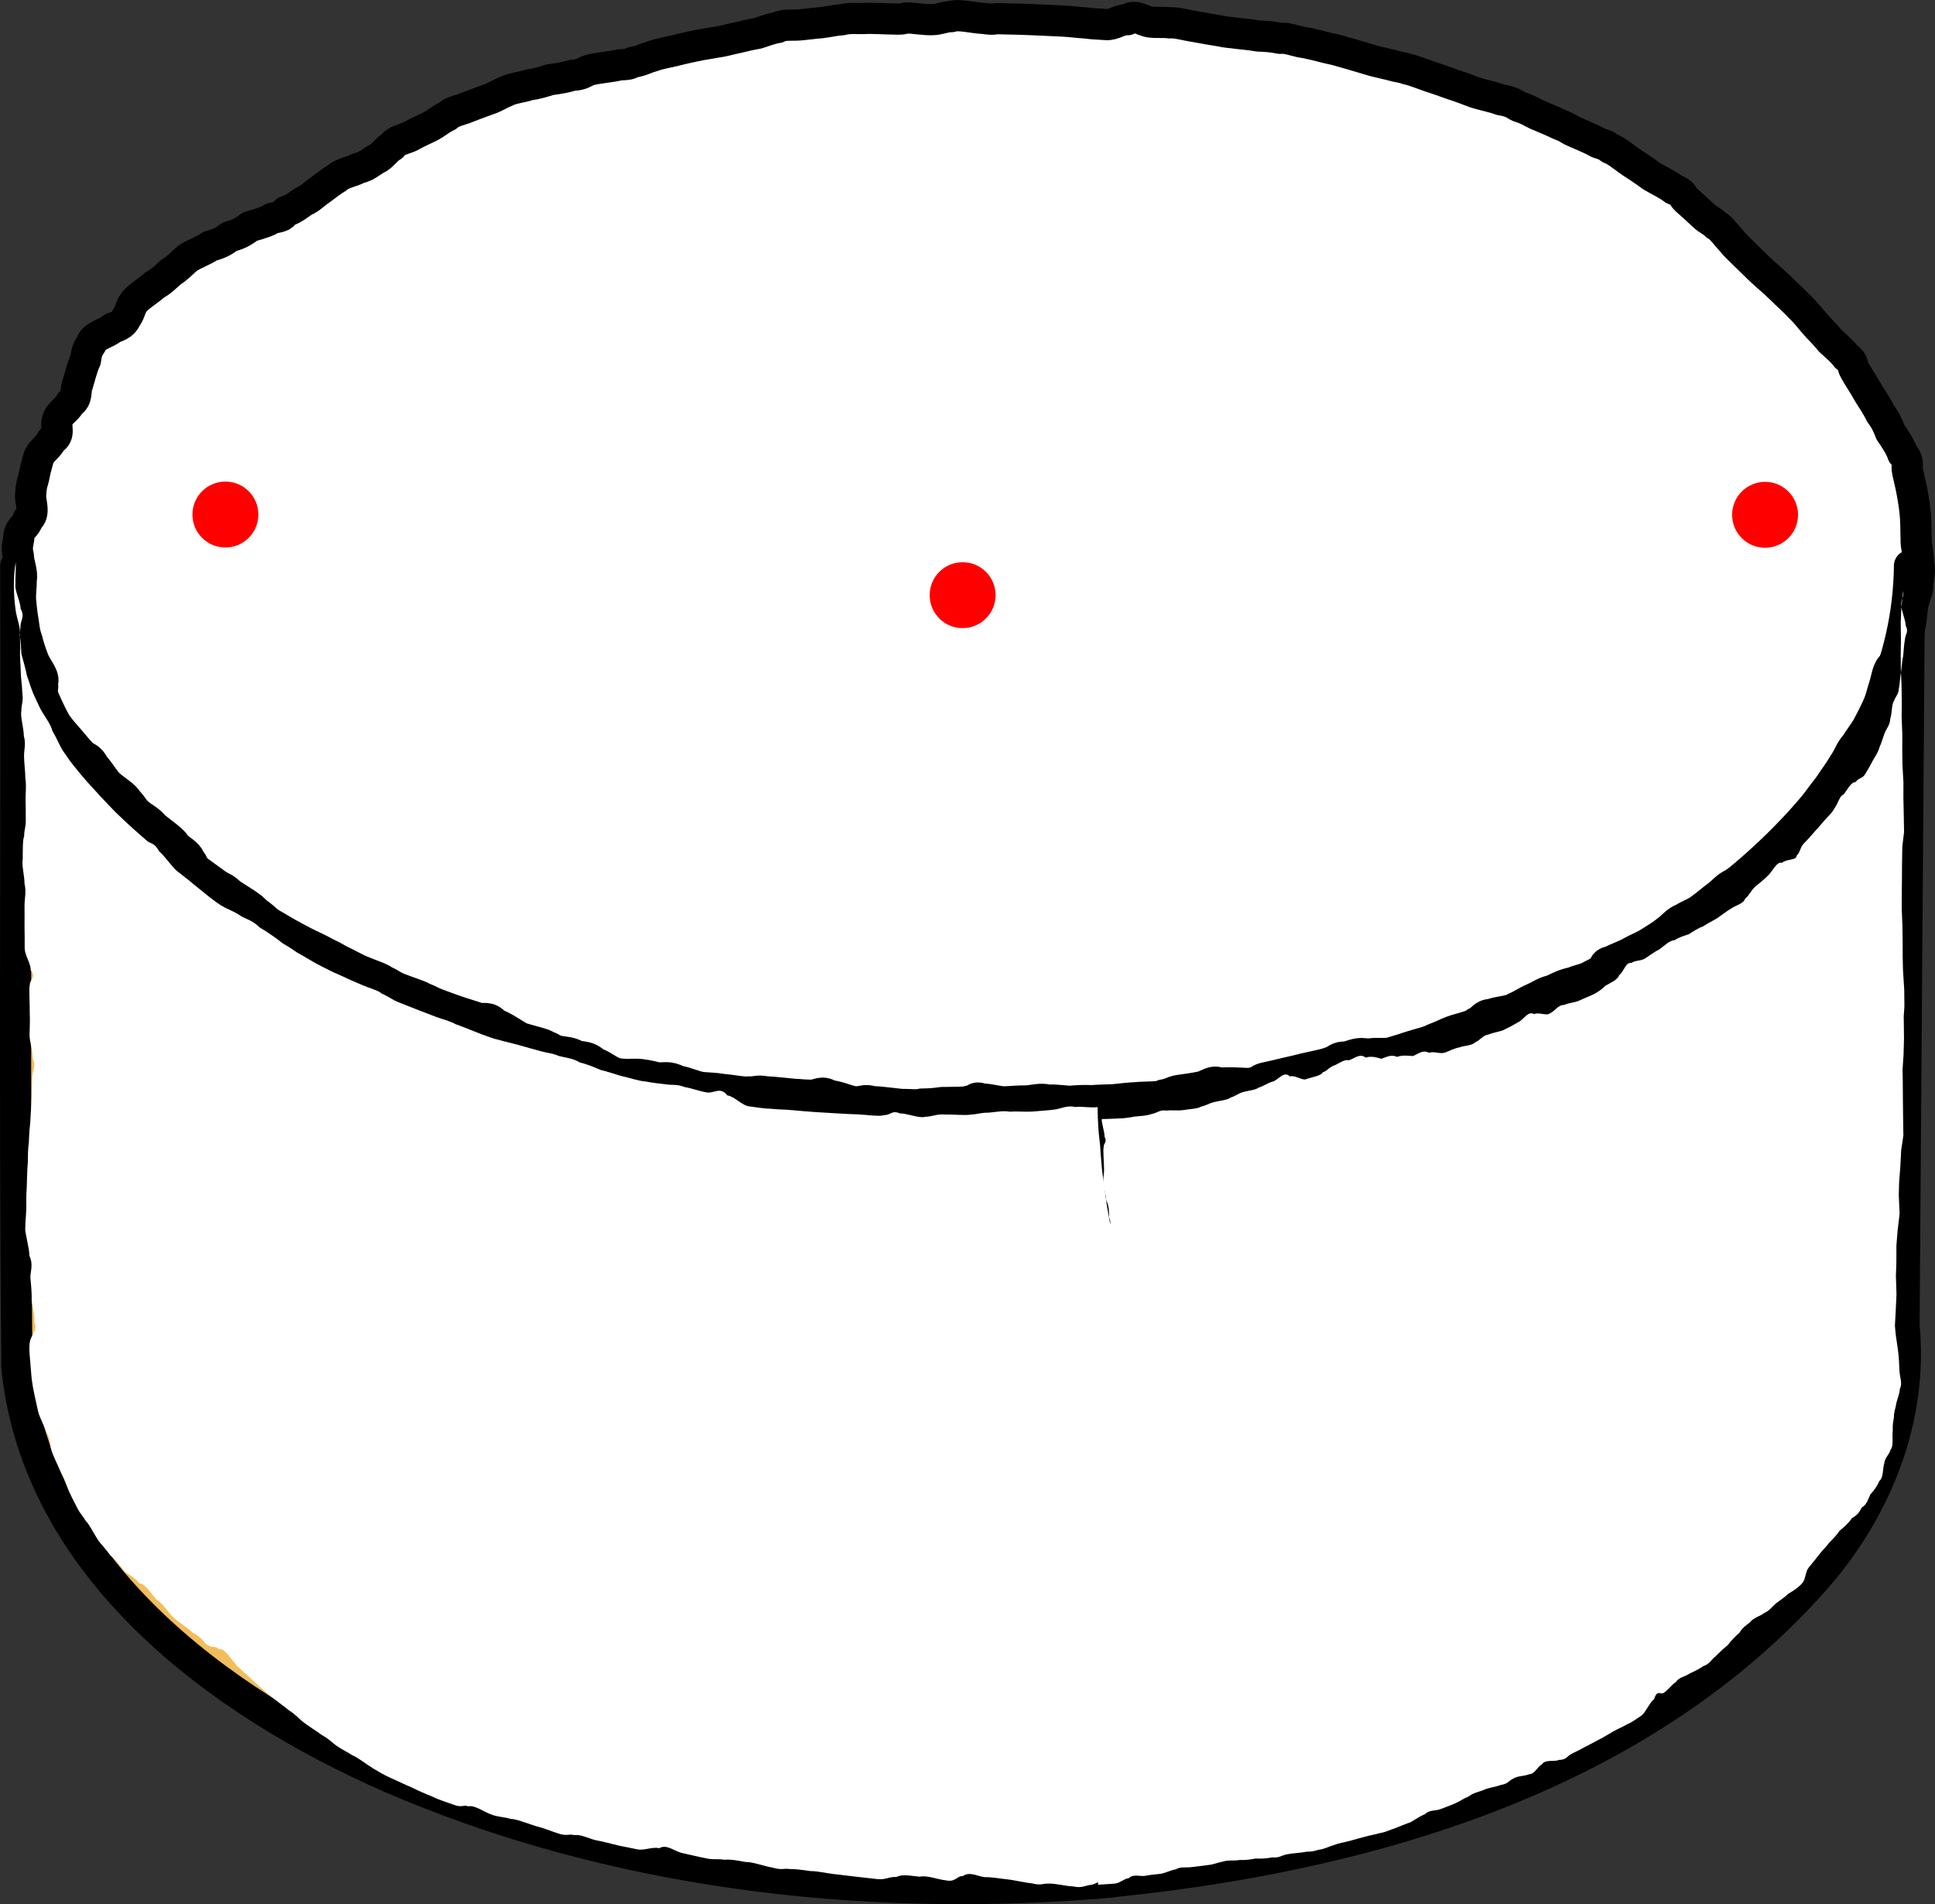 <?xml version="1.0" encoding="UTF-8" standalone="no"?>
<!-- Created with Inkscape (http://www.inkscape.org/) -->

<svg
   width="49.252mm"
   height="48.468mm"
   viewBox="0 0 49.252 48.468"
   version="1.1"
   id="svg1"
   xmlns="http://www.w3.org/2000/svg"
   xmlns:svg="http://www.w3.org/2000/svg">
  <rect x="0" y="0" width="49.252" height="48.468" fill="#333333" stroke="none"/>
  <defs
     id="defs1" />
  <path
     id="path301"
     style="fill:#ffffff;stroke:#000000;stroke-width:0.794;stroke-linecap:square;stroke-linejoin:round;stroke-dasharray:none"
     d="m 41.507,24.201 c -0.163,0.089 -0.355,0.152 -0.519,0.238 -0.215,0.031 -0.124,0.182 -0.28,0.261 -0.026,0.128 -0.47,0.172 -0.684,0.274 -0.204,0.036 -0.36,0.123 -0.521,0.197 -0.2,0.045 -0.324,0.142 -0.485,0.212 -0.171,0.071 -0.287,0.161 -0.456,0.232 -0.132,0.092 -0.424,0.095 -0.608,0.167 -0.219,0.008 -0.226,0.147 -0.387,0.207 -0.103,0.096 -0.395,0.147 -0.593,0.217 -0.173,0.062 -0.297,0.138 -0.471,0.196 -0.137,0.079 -0.369,0.126 -0.558,0.186 -0.17,0.058 -0.346,0.111 -0.525,0.165 -0.17,0.054 -0.426,-0.004 -0.606,0.047 -0.233,-0.063 -0.387,0.027 -0.553,0.071 -0.221,-0.021 -0.244,0.089 -0.41,0.131 -0.118,0.054 -0.404,0.104 -0.609,0.152 -0.175,0.045 -0.353,0.086 -0.533,0.126 -0.174,0.043 -0.347,0.084 -0.529,0.122 -0.168,0.044 -0.095,0.083 -0.28,0.118 0.007,0.059 -0.569,-0.027 -0.839,0.018 -0.21,-0.096 -0.332,0.065 -0.51,0.092 -0.166,0.036 -0.367,0.062 -0.556,0.089 -0.175,0.031 -0.206,0.09 -0.392,0.114 -0.07,0.069 -0.471,0.045 -0.706,0.071 -0.185,0.007 -0.364,0.032 -0.547,0.05 -0.183,0.01 -0.386,0.009 -0.57,0.025 -0.197,-0.011 -0.388,0.002 -0.566,0.016 -0.207,-0.014 -0.36,-0.04 -0.533,-0.029 -0.194,-0.054 -0.379,0.01 -0.56,0.02 -0.196,-0.003 -0.362,0.015 -0.539,0.023 -0.188,0.004 -0.397,-0.076 -0.579,-0.069 -0.207,-0.085 -0.172,0.044 -0.346,0.049 -0.065,0.039 -0.442,0.033 -0.685,0.037 -0.156,0.024 -0.318,0.038 -0.516,0.039 -0.132,0.034 -0.25,0.011 -0.46,0.01 -0.069,0.009 -0.539,-0.065 -0.781,-0.071 -0.224,-0.063 -0.267,0.008 -0.43,0.003 -0.144,0.01 -0.46,-0.146 -0.664,-0.156 -0.218,-0.139 -0.312,-0.005 -0.477,-0.012 -0.172,0.002 -0.257,-0.015 -0.447,-0.023 -0.099,-0.008 -0.492,-0.053 -0.718,-0.065 -0.213,-0.04 -0.253,0.015 -0.421,0.005 -0.126,0.022 -0.452,-0.047 -0.664,-0.063 -0.204,-0.034 -0.356,-0.034 -0.527,-0.049 -0.192,-0.023 -0.43,-0.145 -0.606,-0.163 -0.236,-0.13 -0.368,-0.074 -0.521,-0.08 -0.225,-0.056 -0.398,-0.094 -0.558,-0.094 -0.175,4.01e-4 -0.313,0.016 -0.504,-0.024 -0.172,-0.041 -0.358,-0.219 -0.531,-0.262 -0.171,-0.176 -0.321,-0.143 -0.479,-0.184 -0.171,-0.106 -0.327,-0.084 -0.494,-0.13 -0.169,-0.044 -0.097,-0.066 -0.273,-0.116 9.26e-4,-0.042 -0.403,-0.135 -0.656,-0.212 -0.101,-0.051 -0.437,-0.289 -0.642,-0.355 -0.176,-0.211 -0.302,-0.101 -0.45,-0.15 -0.176,-0.062 -0.28,-0.087 -0.449,-0.145 -0.133,-0.04 -0.389,-0.138 -0.579,-0.207 -0.175,-0.066 -0.202,-0.099 -0.368,-0.162 -0.078,-0.056 -0.415,-0.159 -0.623,-0.243 C 9.97,25.051 9.939,25.001 9.772,24.93 9.705,24.862 9.354,24.75 9.148,24.659 8.981,24.583 8.779,24.469 8.618,24.394 8.427,24.282 8.406,24.279 8.264,24.209 8.157,24.14 7.92,24.039 7.739,23.946 7.596,23.872 7.456,23.795 7.293,23.706 7.17,23.635 7.03,23.55 6.861,23.453 6.762,23.384 6.674,23.277 6.499,23.17 6.472,23.083 6.057,22.839 5.864,22.712 5.688,22.544 5.639,22.561 5.519,22.479 5.386,22.386 5.175,22.226 5.026,22.12 4.856,21.984 4.951,21.953 4.826,21.861 4.824,21.742 4.639,21.629 4.461,21.49 4.456,21.391 4.104,21.151 3.923,21.004 3.796,20.844 3.651,20.784 3.524,20.678 3.377,20.557 3.369,20.467 3.243,20.357 3.193,20.231 2.927,20.078 2.776,19.941 2.638,19.814 2.518,19.584 2.397,19.466 2.279,19.231 2.189,19.262 2.086,19.164 1.963,19.041 1.882,18.93 1.765,18.797 1.646,18.662 1.461,18.459 1.369,18.293 1.279,18.133 1.164,17.938 1.087,17.773 0.984,17.589 1.126,17.51 1.066,17.356 1.166,17.201 0.9,16.938 0.839,16.738 0.769,16.556 0.718,16.398 0.68,16.238 c -0.069,-0.183 -0.073,-0.324 -0.1,-0.486 -0.031,-0.173 -0.045,-0.343 -0.063,-0.516 -0.01,-0.173 0.023,-0.342 0.016,-0.516 0.047,-0.17 -0.073,-0.436 -0.071,-0.611 -0.061,-0.232 0.005,-0.344 0.015,-0.49 0.007,-0.209 0.209,-0.281 0.229,-0.439 0.205,-0.14 0.04,-0.471 0.071,-0.646 0.015,-0.254 0.047,-0.286 0.077,-0.419 0.034,-0.184 0.077,-0.332 0.122,-0.494 0.046,-0.171 0.278,-0.296 0.335,-0.461 0.234,-0.119 0.086,-0.339 0.146,-0.497 0.035,-0.181 0.257,-0.281 0.325,-0.439 C 1.981,10.108 1.9,9.899 1.97,9.744 2.024,9.574 2.091,9.285 2.17,9.131 2.208,8.861 2.242,8.833 2.316,8.719 2.353,8.513 2.729,8.445 2.855,8.315 3.163,8.217 3.158,8.123 3.233,8.012 3.32,7.881 3.315,7.732 3.467,7.587 3.6,7.458 3.792,7.344 3.928,7.219 4.114,7.115 4.216,7.002 4.346,6.889 4.513,6.788 4.622,6.659 4.759,6.545 4.905,6.432 5.201,6.337 5.343,6.225 5.618,6.159 5.724,6.072 5.839,5.986 6.108,5.923 6.243,5.813 6.36,5.728 6.641,5.651 6.819,5.591 6.927,5.515 7.266,5.466 7.182,5.409 7.278,5.343 7.479,5.277 7.591,5.173 7.729,5.082 7.91,5.005 8.001,4.888 8.144,4.797 8.283,4.693 8.43,4.577 8.584,4.484 8.718,4.363 8.964,4.333 9.118,4.244 9.333,4.195 9.421,4.093 9.562,4.015 9.735,3.94 9.818,3.767 9.971,3.687 10.082,3.522 10.284,3.511 10.445,3.43 c 0.155,-0.089 0.32,-0.162 0.481,-0.239 0.16,-0.08 0.289,-0.201 0.452,-0.274 0.132,-0.124 0.338,-0.15 0.508,-0.222 0.167,-0.07 0.354,-0.13 0.522,-0.196 0.184,-0.056 0.299,-0.146 0.463,-0.208 0.148,-0.084 0.408,-0.106 0.586,-0.167 0.213,-0.031 0.374,-0.081 0.532,-0.133 0.216,-0.025 0.419,-0.064 0.578,-0.113 0.248,-0.007 0.292,-0.09 0.439,-0.133 0.174,-0.052 0.582,-0.084 0.757,-0.132 0.337,-0.012 0.247,-0.042 0.353,-0.07 0.203,-0.029 0.311,-0.104 0.477,-0.146 0.16,-0.063 0.36,-0.095 0.543,-0.138 0.174,-0.046 0.358,-0.085 0.537,-0.124 0.177,-0.04 0.38,-0.065 0.559,-0.101 0.195,-0.023 0.337,-0.075 0.51,-0.107 0.173,-0.041 0.355,-0.087 0.538,-0.117 0.173,-0.052 0.325,-0.121 0.508,-0.147 0.151,-0.09 0.389,-0.048 0.583,-0.069 0.186,-0.017 0.348,-0.041 0.529,-0.055 0.174,-0.02 0.342,-0.064 0.529,-0.075 0.161,-0.048 0.361,-0.027 0.555,-0.031 0.167,-0.014 0.549,0.011 0.739,0.012 0.319,0.015 0.247,-0.023 0.356,-0.025 0.169,-0.004 0.427,0.049 0.644,0.042 0.183,-0.002 0.307,-0.077 0.49,-0.077 0.144,-0.073 0.609,0.042 0.813,0.045 0.318,0.043 0.241,0.005 0.358,0.007 0.19,0.005 0.364,0.008 0.546,0.013 0.185,0.005 0.382,0.014 0.567,0.022 0.193,0.009 0.36,0.015 0.54,0.025 0.184,0.009 0.401,0.037 0.586,0.049 0.205,0.027 0.354,0.027 0.528,0.041 0.188,0.017 0.36,-0.141 0.543,-0.124 0.187,-0.153 0.388,0.038 0.58,0.059 0.187,0.021 0.318,-0.001 0.503,0.022 0.153,-0.017 0.436,0.067 0.639,0.095 0.203,0.039 0.441,0.079 0.615,0.107 0.245,0.052 0.286,0.037 0.438,0.063 0.171,0.021 0.365,0.034 0.554,0.07 0.174,0.003 0.365,0.018 0.554,0.058 0.175,-0.016 0.345,0.053 0.536,0.096 0.158,0.016 0.496,0.106 0.692,0.155 0.251,0.051 0.307,0.078 0.453,0.117 0.189,0.05 0.4,0.119 0.575,0.169 0.211,0.069 0.52,0.123 0.68,0.173 0.312,0.064 0.188,0.038 0.302,0.074 0.153,0.029 0.381,0.122 0.572,0.189 0.173,0.057 0.399,0.132 0.575,0.198 0.205,0.066 0.398,0.138 0.556,0.201 0.226,0.075 0.52,0.129 0.667,0.191 0.331,0.055 0.364,0.128 0.469,0.174 0.276,0.092 0.316,0.137 0.437,0.194 0.217,0.095 0.428,0.179 0.572,0.251 0.261,0.102 0.207,0.097 0.33,0.163 0.139,0.066 0.501,0.209 0.677,0.313 0.265,0.085 0.193,0.071 0.315,0.149 0.128,0.039 0.328,0.205 0.508,0.332 0.125,0.082 0.37,0.24 0.535,0.366 0.177,0.107 0.43,0.224 0.567,0.336 0.268,0.101 0.214,0.175 0.322,0.272 0.131,0.114 0.303,0.269 0.443,0.403 0.148,0.133 0.195,0.119 0.322,0.245 0.091,0.021 0.307,0.318 0.474,0.496 0.123,0.131 0.294,0.288 0.427,0.421 0.133,0.134 0.268,0.263 0.405,0.383 0.141,0.119 0.238,0.212 0.372,0.339 0.106,0.108 0.311,0.292 0.449,0.439 0.144,0.14 0.237,0.26 0.352,0.395 0.117,0.14 0.303,0.313 0.416,0.462 0.166,0.157 0.313,0.27 0.408,0.407 0.209,0.139 0.136,0.215 0.223,0.356 0.063,0.121 0.239,0.378 0.34,0.568 0.105,0.17 0.234,0.355 0.31,0.522 0.139,0.185 0.192,0.317 0.254,0.475 0.12,0.174 0.257,0.381 0.313,0.553 0.18,0.198 0.085,0.295 0.125,0.454 0.037,0.172 0.083,0.342 0.117,0.539 0.028,0.155 0.058,0.328 0.077,0.535 0.016,0.133 0.02,0.422 0.023,0.639 -0.008,0.181 0.064,0.391 0.055,0.581 0.056,0.198 0.008,0.375 -0.015,0.558 0.01,0.194 -0.06,0.25 -0.096,0.432 -0.05,0.097 -0.05,0.445 -0.108,0.665 -0.004,0.192 -0.104,0.353 -0.165,0.531 -0.062,0.174 -0.192,0.268 -0.263,0.442 -0.14,0.1 -0.152,0.338 -0.218,0.537 -0.063,0.189 -0.11,0.426 -0.191,0.585 -0.075,0.16 -0.162,0.313 -0.245,0.468 -0.091,0.15 -0.203,0.286 -0.292,0.436 -0.123,0.128 -0.178,0.3 -0.274,0.446 -0.091,0.148 -0.183,0.292 -0.286,0.433 -0.091,0.145 -0.198,0.284 -0.307,0.422 -0.098,0.14 -0.2,0.279 -0.315,0.413 -0.094,0.14 -0.127,0.307 -0.249,0.437 -0.022,0.179 -0.272,0.227 -0.412,0.361 -0.139,0.079 -0.278,0.25 -0.418,0.374 -0.137,0.112 -0.248,0.237 -0.383,0.349 -0.121,0.121 -0.32,0.194 -0.462,0.303 -0.178,0.073 -0.273,0.207 -0.41,0.309 -0.143,0.104 -0.266,0.217 -0.408,0.319 -0.129,0.112 -0.32,0.166 -0.467,0.266 -0.174,0.058 -0.271,0.206 -0.414,0.306 -0.128,0.108 -0.292,0.203 -0.442,0.299 -0.148,0.095 -0.329,0.161 -0.477,0.247 z"
     transform="translate(0.005,0.038)" />
  <path
     d="m 0.401,14.401 c 0.018,6.798 -0.036,13.598 0.028,20.396 0.516,5.11 5.127,8.524 9.499,10.442 5.628,2.438 11.91,3.17 17.983,2.697 0.027,-6.572 0.024,-13.177 0.033,-19.728 C 20.036,28.782 11.542,27.503 5.062,22.648 2.514,20.671 0.384,17.748 0.401,14.401 Z M 27.913,47.936 l 0.409,-0.038 z"
     style="fill:#f3bd5b;stroke:#000000;stroke-width:0.794;stroke-linecap:square;stroke-linejoin:round"
     id="path2" />
  <path
     d="m 48.603,14.401 c -0.053,5.003 -4.37,8.649 -8.54,10.652 -3.785,1.843 -7.953,2.802 -12.133,3.155 0.025,6.575 -0.006,13.158 -0.016,19.727 6.672,-0.621 13.823,-2.614 18.375,-7.84 1.505,-1.758 2.402,-4.033 2.174,-6.356 0.047,-6.446 0.093,-12.893 0.14,-19.339 z"
     style="stroke:#000000;stroke-width:0.794;stroke-linecap:square;stroke-linejoin:round"
     id="path1" />
  <circle
     style="fill:#ff0000;stroke-width:0.529;stroke-linecap:round;stroke-miterlimit:4.1;stroke-dasharray:none"
     id="attach-back-left"
     cx="5.737"
     cy="13.097"
     r="0.839" />
  <circle
     style="fill:#ff0000;stroke-width:0.529;stroke-linecap:round;stroke-miterlimit:4.1;stroke-dasharray:none"
     id="attach-back-right"
     cx="44.927"
     cy="13.104"
     r="0.839" />
  <circle
     style="fill:#ff0000;stroke-width:0.529;stroke-linecap:round;stroke-miterlimit:4.1;stroke-dasharray:none"
     id="attach-front-right"
     cx="42.456"
     cy="33.958"
     r="0.839" />
  <circle
     style="fill:#ff0000;stroke-width:0.529;stroke-linecap:round;stroke-miterlimit:4.1;stroke-dasharray:none"
     id="attach-front-left"
     cx="7.166"
     cy="34.633"
     r="0.839" />
  <circle
     style="fill:#ff0000;stroke-width:0.529;stroke-linecap:round;stroke-miterlimit:4.1;stroke-dasharray:none"
     id="attach-bottom"
     cx="24.5"
     cy="38.53"
     r="0.839" />
  <circle
     style="fill:#ff0000;stroke-width:0.529;stroke-linecap:round;stroke-miterlimit:4.1;stroke-dasharray:none"
     id="attach-top"
     cx="24.502"
     cy="15.149"
     r="0.839" />
  <path
     d="m 0.395,14.267 c 0.009,0.179 -0.015,0.394 -0.007,0.573 -0.026,0.139 0.126,0.425 0.134,0.626 0.115,0.195 -0.013,0.291 -0.007,0.461 -0.019,0.148 -0.01,0.358 -0.005,0.554 -0.018,0.158 0.009,0.379 0.013,0.57 0.002,0.178 0.037,0.38 0.041,0.561 0.032,0.192 -0.028,0.279 -0.025,0.452 -0.031,0.135 0.061,0.43 0.063,0.633 0.057,0.197 0.004,0.342 0.005,0.513 0.002,0.18 0.032,0.379 0.033,0.56 0.03,0.193 0.005,0.349 0.006,0.523 0.004,0.182 0.005,0.36 0.005,0.541 0.005,0.181 -0.04,0.229 -0.041,0.41 -0.04,0.092 -0.035,0.371 -0.036,0.596 -0.034,0.128 0.047,0.417 0.046,0.625 0.049,0.183 5.8841e-4,0.364 -7.8943e-4,0.545 0.002,0.184 0.001,0.365 -6.872e-5,0.546 0.003,0.184 0.006,0.369 0.004,0.55 0.008,0.187 0.155,0.37 0.154,0.551 0.157,0.19 -0.023,0.208 -0.026,0.389 -0.023,0.081 0.005,0.475 0.001,0.71 0.009,0.188 -0.001,0.368 -0.005,0.55 0.002,0.188 0.087,0.41 0.083,0.593 0.09,0.216 -0.01,0.324 -0.015,0.494 -0.007,0.174 -0.011,0.372 -0.017,0.563 -0.006,0.179 -0.024,0.345 -0.03,0.534 -0.018,0.164 -0.033,0.359 -0.039,0.556 -0.026,0.163 -0.021,0.314 -0.026,0.512 -0.014,0.132 -0.022,0.41 -0.027,0.624 -0.015,0.176 -0.011,0.379 -0.013,0.573 -0.006,0.184 -0.023,0.268 -0.024,0.459 -0.02,0.111 0.102,0.487 0.105,0.716 0.104,0.216 0.025,0.379 0.024,0.556 0.022,0.209 0.038,0.407 0.033,0.588 0.039,0.223 0.081,0.375 0.07,0.55 0.085,0.208 -0.086,0.312 -0.117,0.499 -0.032,0.187 0.013,0.465 0.023,0.657 0.019,0.189 0.013,0.217 0.042,0.401 0.007,0.079 0.094,0.485 0.148,0.717 0.051,0.186 0.157,0.349 0.206,0.519 0.119,0.168 0.074,0.292 0.13,0.454 0.037,0.145 0.179,0.403 0.252,0.58 0.108,0.187 0.105,0.266 0.17,0.409 0.06,0.144 0.153,0.326 0.239,0.491 0.076,0.15 0.128,0.178 0.219,0.332 0.07,0.053 0.201,0.318 0.322,0.502 0.081,0.104 0.185,0.21 0.301,0.369 0.09,0.057 0.238,0.252 0.37,0.418 0.11,0.07 0.243,0.144 0.373,0.295 0.133,-0.001 0.282,0.249 0.43,0.411 0.128,0.066 0.267,0.288 0.403,0.429 0.124,0.129 0.389,0.285 0.513,0.408 0.242,0.131 0.251,0.202 0.347,0.295 0.175,0.125 0.214,0.024 0.33,0.133 0.149,-0.043 0.327,0.303 0.494,0.458 0.128,0.115 0.298,0.275 0.432,0.396 0.154,0.14 0.237,0.21 0.358,0.316 0.131,0.112 0.348,0.263 0.485,0.377 0.194,0.126 0.237,0.196 0.353,0.29 0.14,0.113 0.358,0.243 0.496,0.347 0.205,0.116 0.241,0.179 0.361,0.265 0.144,0.101 0.266,0.154 0.413,0.249 0.128,0.047 0.364,0.235 0.535,0.338 0.152,0.091 0.278,0.167 0.437,0.237 0.166,0.072 0.36,0.169 0.527,0.238 0.184,0.091 0.359,0.168 0.517,0.229 0.197,0.099 0.4,0.156 0.553,0.213 0.235,0.09 0.245,-0.006 0.384,0.044 0.16,-0.039 0.396,0.145 0.589,0.21 0.179,0.067 0.313,0.056 0.483,0.109 0.162,0.003 0.477,0.135 0.666,0.191 0.245,0.061 0.385,0.132 0.528,0.173 0.242,0.088 0.284,0.01 0.426,0.049 0.183,-0.02 0.356,0.082 0.54,0.128 0.172,0.03 0.425,0.098 0.608,0.142 0.219,0.045 0.314,0.06 0.475,0.096 0.177,0.026 0.363,-0.072 0.546,-0.033 0.188,-0.113 0.39,0.086 0.583,0.124 0.185,0.041 0.391,0.092 0.57,0.126 0.203,0.054 0.327,0.014 0.497,0.044 0.177,-0.016 0.359,0.026 0.548,0.058 0.172,-0.008 0.483,0.112 0.674,0.141 0.25,0.072 0.281,0.016 0.428,0.037 0.176,-0.002 0.359,0.027 0.548,0.053 0.172,-0.001 0.379,0.049 0.569,0.073 0.183,0.021 0.372,0.045 0.556,0.066 0.187,0.021 0.395,0.046 0.577,0.065 0.205,0.024 0.309,-0.068 0.481,-0.053 0.162,-0.085 0.395,-0.024 0.594,-0.008 0.183,-0.044 0.477,0.076 0.663,0.092 0.253,0.057 0.288,-0.119 0.433,-0.107 0.185,-0.128 0.377,0.01 0.565,0.027 0.182,-0.004 0.366,0.035 0.548,0.053 0.18,0.017 0.463,0.087 0.643,0.103 0.25,0.064 0.274,9.77e-4 0.415,0.008 0.171,-0.013 0.446,0.066 0.631,0.07 0.241,0.052 0.303,-0.022 0.454,-0.037 0.167,-0.017 0.332,-0.199 0.531,-0.215 0.018,-0.172 -8e-6,-0.409 0.016,-0.581 -0.021,-0.217 0.144,-0.289 0.156,-0.441 0.131,-0.16 0.099,-0.319 0.11,-0.495 0.084,-0.151 0.04,-0.354 0.049,-0.54 0.026,-0.165 0.05,-0.347 0.057,-0.529 0.04,-0.166 0.031,-0.344 0.035,-0.527 0.023,-0.164 0.011,-0.364 0.012,-0.549 0.005,-0.175 0.096,-0.333 0.095,-0.513 0.093,-0.161 0.087,-0.348 0.085,-0.538 0.087,-0.161 0.094,-0.38 0.089,-0.572 0.096,-0.181 0.13,-0.343 0.122,-0.527 0.133,-0.169 0.02,-0.351 0.009,-0.545 0.026,-0.161 -6.48e-4,-0.37 -0.014,-0.566 0.009,-0.17 -0.035,-0.391 -0.051,-0.582 -0.022,-0.189 -0.041,-0.394 -0.057,-0.574 -0.026,-0.206 0.011,-0.303 -0.006,-0.475 0.024,-0.158 -0.028,-0.383 -0.049,-0.581 -0.008,-0.175 -0.069,-0.471 -0.091,-0.659 -0.045,-0.247 -0.038,-0.31 -0.056,-0.46 -0.025,-0.19 -0.045,-0.361 -0.067,-0.54 -0.024,-0.185 -0.067,-0.421 -0.089,-0.603 -0.042,-0.221 -0.041,-0.326 -0.061,-0.488 -0.023,-0.183 -0.034,-0.355 -0.057,-0.537 -0.011,-0.176 -0.063,-0.396 -0.086,-0.582 -0.038,-0.197 -0.011,-0.321 -0.032,-0.495 0.008,-0.165 -0.013,-0.355 -0.036,-0.548 0.01,-0.162 0.013,-0.343 -0.01,-0.538 0.036,-0.154 -0.048,-0.401 -0.072,-0.602 -0.022,-0.183 0.09,-0.343 0.069,-0.526 0.111,-0.175 -0.028,-0.372 -0.055,-0.568 -0.006,-0.169 -0.067,-0.397 -0.095,-0.586 -0.039,-0.193 -0.055,-0.351 -0.08,-0.524 -0.029,-0.184 -0.051,-0.358 -0.073,-0.536 -0.023,-0.182 -0.03,-0.346 -0.047,-0.525 -0.004,-0.171 -0.04,-0.381 -0.052,-0.568 -0.013,-0.184 -0.021,-0.384 -0.021,-0.563 -0.184,0.026 -0.39,-0.025 -0.574,-0.002 -0.202,-0.053 -0.355,0.046 -0.535,0.066 -0.181,0.023 -0.377,0.033 -0.563,0.05 -0.188,0.011 -0.381,-0.012 -0.565,0.002 -0.196,-0.031 -0.371,0.014 -0.552,0.026 -0.192,-0.001 -0.261,0.04 -0.442,0.048 -0.116,0.028 -0.443,-0.007 -0.662,-0.001 -0.189,-0.021 -0.312,0.055 -0.496,0.057 -0.148,0.048 -0.441,-0.085 -0.644,-0.086 -0.208,-0.089 -0.23,0.047 -0.403,0.043 -0.107,0.045 -0.443,-0.009 -0.667,-0.018 -0.182,-0.005 -0.372,-0.016 -0.559,-0.027 -0.184,-0.01 -0.361,-0.02 -0.546,-0.033 -0.179,-0.012 -0.374,-0.03 -0.561,-0.047 -0.184,-0.018 -0.35,-0.015 -0.533,-0.035 -0.173,-0.001 -0.377,-0.038 -0.567,-0.062 -0.181,-0.019 -0.372,-0.253 -0.556,-0.279 -0.175,-0.23 -0.342,-0.048 -0.513,-0.074 -0.181,-0.027 -0.393,-0.108 -0.575,-0.139 -0.198,-0.08 -0.321,-0.04 -0.489,-0.071 -0.17,-0.017 -0.32,-0.035 -0.507,-0.071 -0.146,-0.005 -0.409,-0.094 -0.608,-0.137 -0.186,-0.052 -0.359,-0.116 -0.534,-0.156 -0.182,-0.08 -0.355,-0.148 -0.527,-0.19 -0.179,-0.109 -0.362,-0.12 -0.531,-0.164 -0.19,-0.079 -0.275,-0.071 -0.442,-0.117 -0.136,-0.037 -0.385,-0.105 -0.581,-0.162 -0.171,-0.048 -0.328,-0.078 -0.506,-0.132 -0.157,-0.03 -0.258,-0.082 -0.443,-0.143 -0.096,-0.035 -0.446,-0.181 -0.657,-0.256 -0.185,-0.097 -0.326,-0.121 -0.487,-0.181 -0.173,-0.069 -0.315,-0.12 -0.485,-0.186 -0.153,-0.062 -0.313,-0.122 -0.492,-0.195 C 9.991,25.416 9.892,25.33 9.707,25.25 9.633,25.172 9.384,25.113 9.177,25.019 9.07,24.974 8.825,24.868 8.627,24.773 8.488,24.717 8.345,24.643 8.164,24.551 8.053,24.502 7.758,24.316 7.566,24.213 7.388,24.092 7.343,24.06 7.193,23.976 7.09,23.887 6.79,23.675 6.605,23.57 6.425,23.392 6.292,23.369 6.153,23.295 5.966,23.166 5.86,23.136 5.715,23.061 5.549,22.974 5.459,22.894 5.304,22.778 5.17,22.674 5.028,22.552 4.892,22.444 4.753,22.324 4.639,22.246 4.506,22.138 4.377,22.036 4.19,21.753 4.049,21.634 3.911,21.391 3.839,21.454 3.736,21.364 3.6,21.245 3.49,21.152 3.358,21.031 3.24,20.927 3.099,20.793 2.962,20.66 2.848,20.549 2.668,20.355 2.537,20.217 2.399,20.06 2.324,19.988 2.215,19.864 2.106,19.738 1.972,19.581 1.858,19.437 1.745,19.296 1.679,19.187 1.577,19.043 1.504,18.916 1.427,18.728 1.328,18.565 1.297,18.407 1.11,18.169 1.023,18.003 0.925,17.797 0.901,17.748 0.84,17.613 0.778,17.459 0.738,17.32 0.678,17.151 0.654,17.008 0.588,16.795 0.54,16.608 c -0.014,-0.169 -0.011,-0.305 -0.044,-0.487 0.041,-0.143 -0.077,-0.421 -0.103,-0.629 -0.03,-0.207 -0.042,-0.415 -0.045,-0.593 -0.002,-0.195 0.012,-0.43 0.047,-0.632 z M 28.739,47.758 28.629,47.852 Z"
     style="fill:#ffffff;stroke:none;stroke-width:0.794;stroke-linecap:square;stroke-linejoin:round"
     id="path5"
     transform="translate(0.005,0.038)" />
  <path
     d="m 48.438,15.009 c 0.023,0.147 -0.063,0.222 -0.048,0.366 -0.01,0.104 0.107,0.354 0.112,0.515 0.084,0.158 -0.015,0.217 -0.019,0.347 -0.024,0.107 -0.031,0.275 -0.046,0.426 -0.031,0.112 -0.035,0.287 -0.058,0.429 -0.023,0.13 -0.026,0.283 -0.055,0.412 -0.007,0.144 -0.085,0.181 -0.12,0.303 -0.066,0.077 -0.046,0.311 -0.096,0.45 -0.002,0.145 -0.088,0.237 -0.137,0.354 -0.05,0.12 -0.082,0.257 -0.138,0.374 -0.034,0.134 -0.111,0.23 -0.172,0.342 -0.059,0.116 -0.124,0.228 -0.192,0.34 -0.065,0.113 -0.168,0.091 -0.242,0.201 -0.119,0.001 -0.207,0.186 -0.304,0.315 -0.111,0.038 -0.14,0.235 -0.233,0.349 -0.05,0.11 -0.174,0.217 -0.265,0.322 -0.084,0.103 -0.172,0.202 -0.262,0.299 -0.087,0.101 -0.176,0.202 -0.27,0.297 -0.087,0.103 -0.072,0.201 -0.17,0.295 0.001,0.122 -0.25,0.071 -0.372,0.18 -0.138,-0.042 -0.24,0.227 -0.368,0.336 -0.096,0.097 -0.208,0.183 -0.315,0.271 -0.103,0.093 -0.145,0.219 -0.254,0.304 -0.046,0.137 -0.236,0.164 -0.356,0.252 -0.116,0.068 -0.23,0.158 -0.347,0.24 -0.116,0.072 -0.241,0.13 -0.359,0.209 -0.127,0.048 -0.253,0.127 -0.373,0.205 -0.133,0.045 -0.244,0.076 -0.363,0.153 -0.134,0.004 -0.264,0.151 -0.391,0.235 -0.125,0.062 -0.236,0.149 -0.352,0.226 -0.118,0.072 -0.245,0.043 -0.359,0.118 -0.143,-0.025 -0.18,0.216 -0.306,0.309 -0.04,0.124 -0.221,0.192 -0.347,0.269 -0.099,0.096 -0.206,0.173 -0.327,0.229 -0.127,0.06 -0.212,0.087 -0.323,0.141 -0.125,0.065 -0.276,0.057 -0.4,0.12 -0.153,-0.007 -0.228,0.147 -0.355,0.208 -0.103,0.083 -0.28,-0.035 -0.409,0.026 -0.161,-0.094 -0.268,0.141 -0.407,0.204 -0.117,0.069 -0.196,0.115 -0.321,0.171 -0.085,0.064 -0.296,0.084 -0.435,0.143 -0.142,0.015 -0.21,0.145 -0.334,0.195 -0.094,0.094 -0.273,0.081 -0.403,0.132 -0.137,0.024 -0.252,0.088 -0.376,0.135 -0.129,0.039 -0.279,-0.042 -0.404,0.004 -0.161,-0.088 -0.281,0.037 -0.411,0.083 -0.145,-0.014 -0.275,-0.024 -0.401,0.02 -0.154,-0.067 -0.269,0.005 -0.398,0.049 -0.141,-0.04 -0.268,-0.074 -0.4,-0.03 -0.147,-0.116 -0.285,0.02 -0.426,0.068 -0.135,-0.03 -0.264,0.095 -0.398,0.141 -0.123,0.047 -0.143,0.123 -0.269,0.166 -0.043,0.088 -0.26,0.118 -0.414,0.169 -0.091,0.058 -0.284,-0.107 -0.422,-0.064 -0.154,-0.152 -0.288,0.084 -0.432,0.129 -0.129,0.033 -0.228,0.112 -0.356,0.152 -0.105,0.072 -0.264,0.075 -0.395,0.115 -0.13,0.031 -0.196,0.103 -0.324,0.14 -0.085,0.068 -0.283,0.08 -0.427,0.117 -0.129,0.034 -0.201,0.087 -0.332,0.117 -0.088,0.056 -0.301,0.059 -0.453,0.087 -0.137,0.019 -0.29,-0.007 -0.427,0.013 -0.155,-0.034 -0.237,0.065 -0.371,0.084 -0.114,0.046 -0.287,0.053 -0.437,0.067 -0.135,0.027 -0.271,0.046 -0.416,0.049 -0.148,0.003 -0.281,0.015 -0.42,0.014 5.27e-4,0.137 0.072,0.313 0.073,0.449 0.072,0.163 -0.023,0.14 -0.023,0.264 -0.023,0.065 0.008,0.355 0.008,0.527 0.008,0.143 -0.019,0.21 -0.019,0.343 -0.019,0.099 0.075,0.328 0.075,0.482 0.076,0.148 0.073,0.308 0.073,0.437 0.073,0.168 -0.001,0.171 -0.002,0.291 -9.49e-4,0.09 -0.01,0.301 -0.011,0.46 -0.009,0.125 0.041,0.288 0.04,0.429 0.042,0.14 -0.008,0.251 -0.01,0.385 -0.007,0.125 -0.007,0.128 -0.009,0.268 -0.006,0.033 -0.001,0.377 -0.004,0.563 0.002,0.139 0.02,0.288 0.018,0.421 0.022,0.149 -0.014,0.206 -0.016,0.334 -0.012,0.102 -0.02,0.262 -0.023,0.414 -0.017,0.108 0.069,0.344 0.066,0.492 0.073,0.168 -0.015,0.208 -0.018,0.327 -0.013,0.115 -0.021,0.261 -0.025,0.406 -0.017,0.116 -0.009,0.285 -0.013,0.428 -0.005,0.133 -0.004,0.27 -0.008,0.404 -5.01e-4,0.134 0.015,0.274 0.011,0.408 0.019,0.138 -0.036,0.163 -0.04,0.295 -0.033,0.065 -0.013,0.276 -0.018,0.444 -0.007,0.094 0.068,0.351 0.063,0.506 0.074,0.164 -0.012,0.098 -0.016,0.218 -0.01,0.038 -0.014,0.341 -0.021,0.524 -0.007,0.119 -0.011,0.281 -0.017,0.423 -0.006,0.133 0.066,0.319 0.061,0.453 0.072,0.169 -0.021,0.214 -0.026,0.333 -0.017,0.119 0.044,0.332 0.038,0.474 0.051,0.168 -0.019,0.224 -0.025,0.343 -0.015,0.125 -0.025,0.105 -0.033,0.244 -0.021,0.017 -0.047,0.317 -0.057,0.51 -0.035,0.089 0.07,0.325 0.061,0.481 0.079,0.146 0.039,0.295 0.032,0.427 0.046,0.158 -0.002,0.266 -0.01,0.39 0.004,0.146 0.008,0.276 -0.002,0.406 0.016,0.146 -0.005,0.28 -0.016,0.411 0.004,0.149 -0.018,0.262 -0.029,0.391 -0.009,0.138 0.046,0.294 0.034,0.427 0.058,0.157 0.042,0.288 0.028,0.415 0.053,0.16 0.045,0.26 0.028,0.388 0.056,0.143 0.064,0.303 0.04,0.441 0.081,0.161 -0.027,0.308 -0.059,0.442 -0.003,0.159 -0.048,0.267 -0.083,0.388 -0.019,0.144 -0.079,0.234 -0.113,0.354 -0.043,0.118 -0.077,0.221 -0.1,0.352 -0.023,0.132 0.003,0.339 0.003,0.477 0.133,-0.012 0.276,-0.014 0.41,-0.028 0.14,-0.002 0.241,-0.124 0.373,-0.139 0.116,-0.112 0.271,-0.042 0.407,-0.058 0.131,-0.027 0.267,-0.036 0.401,-0.053 0.133,-0.02 0.251,-0.093 0.385,-0.112 0.12,-0.076 0.272,-0.039 0.408,-0.059 0.133,-0.02 0.275,-0.03 0.409,-0.051 0.14,-0.01 0.25,-0.065 0.38,-0.087 0.124,-0.045 0.295,-0.018 0.431,-0.042 0.151,0.006 0.279,-0.014 0.406,-0.038 0.152,0.008 0.297,-0.003 0.424,-0.029 0.165,0.021 0.243,-0.051 0.365,-0.076 0.132,-0.029 0.364,-0.037 0.497,-0.067 0.202,-0.003 0.22,-0.028 0.322,-0.052 0.144,-0.012 0.248,-0.081 0.376,-0.113 0.124,-0.053 0.264,-0.072 0.397,-0.107 0.129,-0.039 0.263,-0.072 0.394,-0.108 0.13,-0.038 0.271,-0.059 0.401,-0.097 0.138,-0.023 0.253,-0.085 0.381,-0.124 0.126,-0.049 0.256,-0.107 0.385,-0.149 0.124,-0.068 0.238,-0.159 0.365,-0.202 0.109,-0.118 0.254,-0.083 0.378,-0.127 0.13,-0.042 0.249,-0.096 0.375,-0.143 0.123,-0.053 0.243,-0.139 0.369,-0.188 0.113,-0.093 0.24,-0.108 0.363,-0.157 0.118,-0.063 0.327,-0.083 0.452,-0.134 0.181,-0.025 0.206,-0.113 0.31,-0.158 0.118,-0.078 0.283,-0.06 0.404,-0.113 0.158,-0.007 0.209,-0.194 0.325,-0.248 0.092,-0.143 0.321,-0.061 0.437,-0.117 0.191,-9.34e-4 0.211,-0.1 0.315,-0.151 0.123,-0.058 0.239,-0.122 0.357,-0.184 0.119,-0.063 0.243,-0.125 0.361,-0.19 0.122,-0.063 0.232,-0.132 0.348,-0.198 0.116,-0.069 0.245,-0.117 0.36,-0.187 0.128,-0.051 0.231,-0.137 0.345,-0.209 0.116,-0.069 0.224,-0.352 0.337,-0.426 0.078,-0.26 0.163,-0.107 0.243,-0.161 0.113,-0.074 0.201,-0.202 0.311,-0.278 0.086,-0.126 0.228,-0.132 0.335,-0.207 0.123,-0.06 0.259,-0.121 0.368,-0.199 0.146,-0.042 0.203,-0.168 0.307,-0.247 0.099,-0.096 0.206,-0.203 0.311,-0.286 0.094,-0.12 0.194,-0.228 0.294,-0.31 0.089,-0.146 0.175,-0.192 0.271,-0.269 0.087,-0.12 0.252,-0.151 0.356,-0.234 0.145,-0.064 0.203,-0.158 0.299,-0.242 0.107,-0.086 0.222,-0.154 0.32,-0.251 0.118,-0.068 0.272,-0.168 0.363,-0.279 0.085,-0.104 0.069,-0.287 0.162,-0.394 0.088,-0.103 0.173,-0.214 0.257,-0.32 0.082,-0.111 0.184,-0.203 0.263,-0.31 0.098,-0.099 0.189,-0.194 0.263,-0.303 0.109,-0.09 0.244,-0.209 0.314,-0.321 0.16,-0.091 0.19,-0.162 0.248,-0.267 0.132,-0.077 0.16,-0.213 0.22,-0.336 0.09,-0.097 0.175,-0.21 0.227,-0.34 0.111,-0.088 0.082,-0.308 0.125,-0.446 0.017,-0.156 0.129,-0.223 0.159,-0.343 0.092,-0.117 0.035,-0.355 0.059,-0.487 -0.007,-0.196 0.016,-0.243 0.029,-0.342 -0.002,-0.16 0.046,-0.233 0.058,-0.349 0.029,-0.131 0.088,-0.253 0.094,-0.383 0.072,-0.127 -4.87e-4,-0.288 -0.008,-0.426 -0.012,-0.143 -0.009,-0.241 -0.021,-0.368 -0.005,-0.121 -0.056,-0.425 -0.074,-0.565 -0.017,-0.133 -0.01,-0.116 -0.023,-0.253 l 0.021,-0.382 0.019,-0.408 -0.015,-0.465 0.012,-0.357 0.001,-0.422 0.03,-0.374 0.051,-0.434 -0.021,-0.483 0.009,-0.323 0.03,-0.381 0.023,-0.437 0.055,-0.364 -0.007,-0.483 -0.005,-0.437 -0.003,-0.445 -0.006,-0.318 0.026,-0.38 0.011,-0.413 -0.007,-0.559 0.017,-0.251 -0.004,-0.427 -0.032,-0.505 -0.008,-0.365 -3.33e-4,-0.342 -0.006,-0.415 -0.017,-0.428 8.45e-4,-0.377 0.004,-0.406 0.003,-0.408 0.007,-0.403 0.044,-0.366 -0.009,-0.514 -0.008,-0.352 0.001,-0.393 -0.025,-0.454 -0.005,-0.369 0.002,-0.396 -0.018,-0.465 0.004,-0.35 -0.005,-0.413 -0.019,-0.437 -0.003,-0.378 0.006,-0.392 -0.006,-0.421 0.017,-0.402 z"
     style="fill:#ffffff;stroke:none;stroke-width:0.794;stroke-linecap:square;stroke-linejoin:round"
     id="path6"
     transform="translate(0.005,0.038)" />
</svg>
